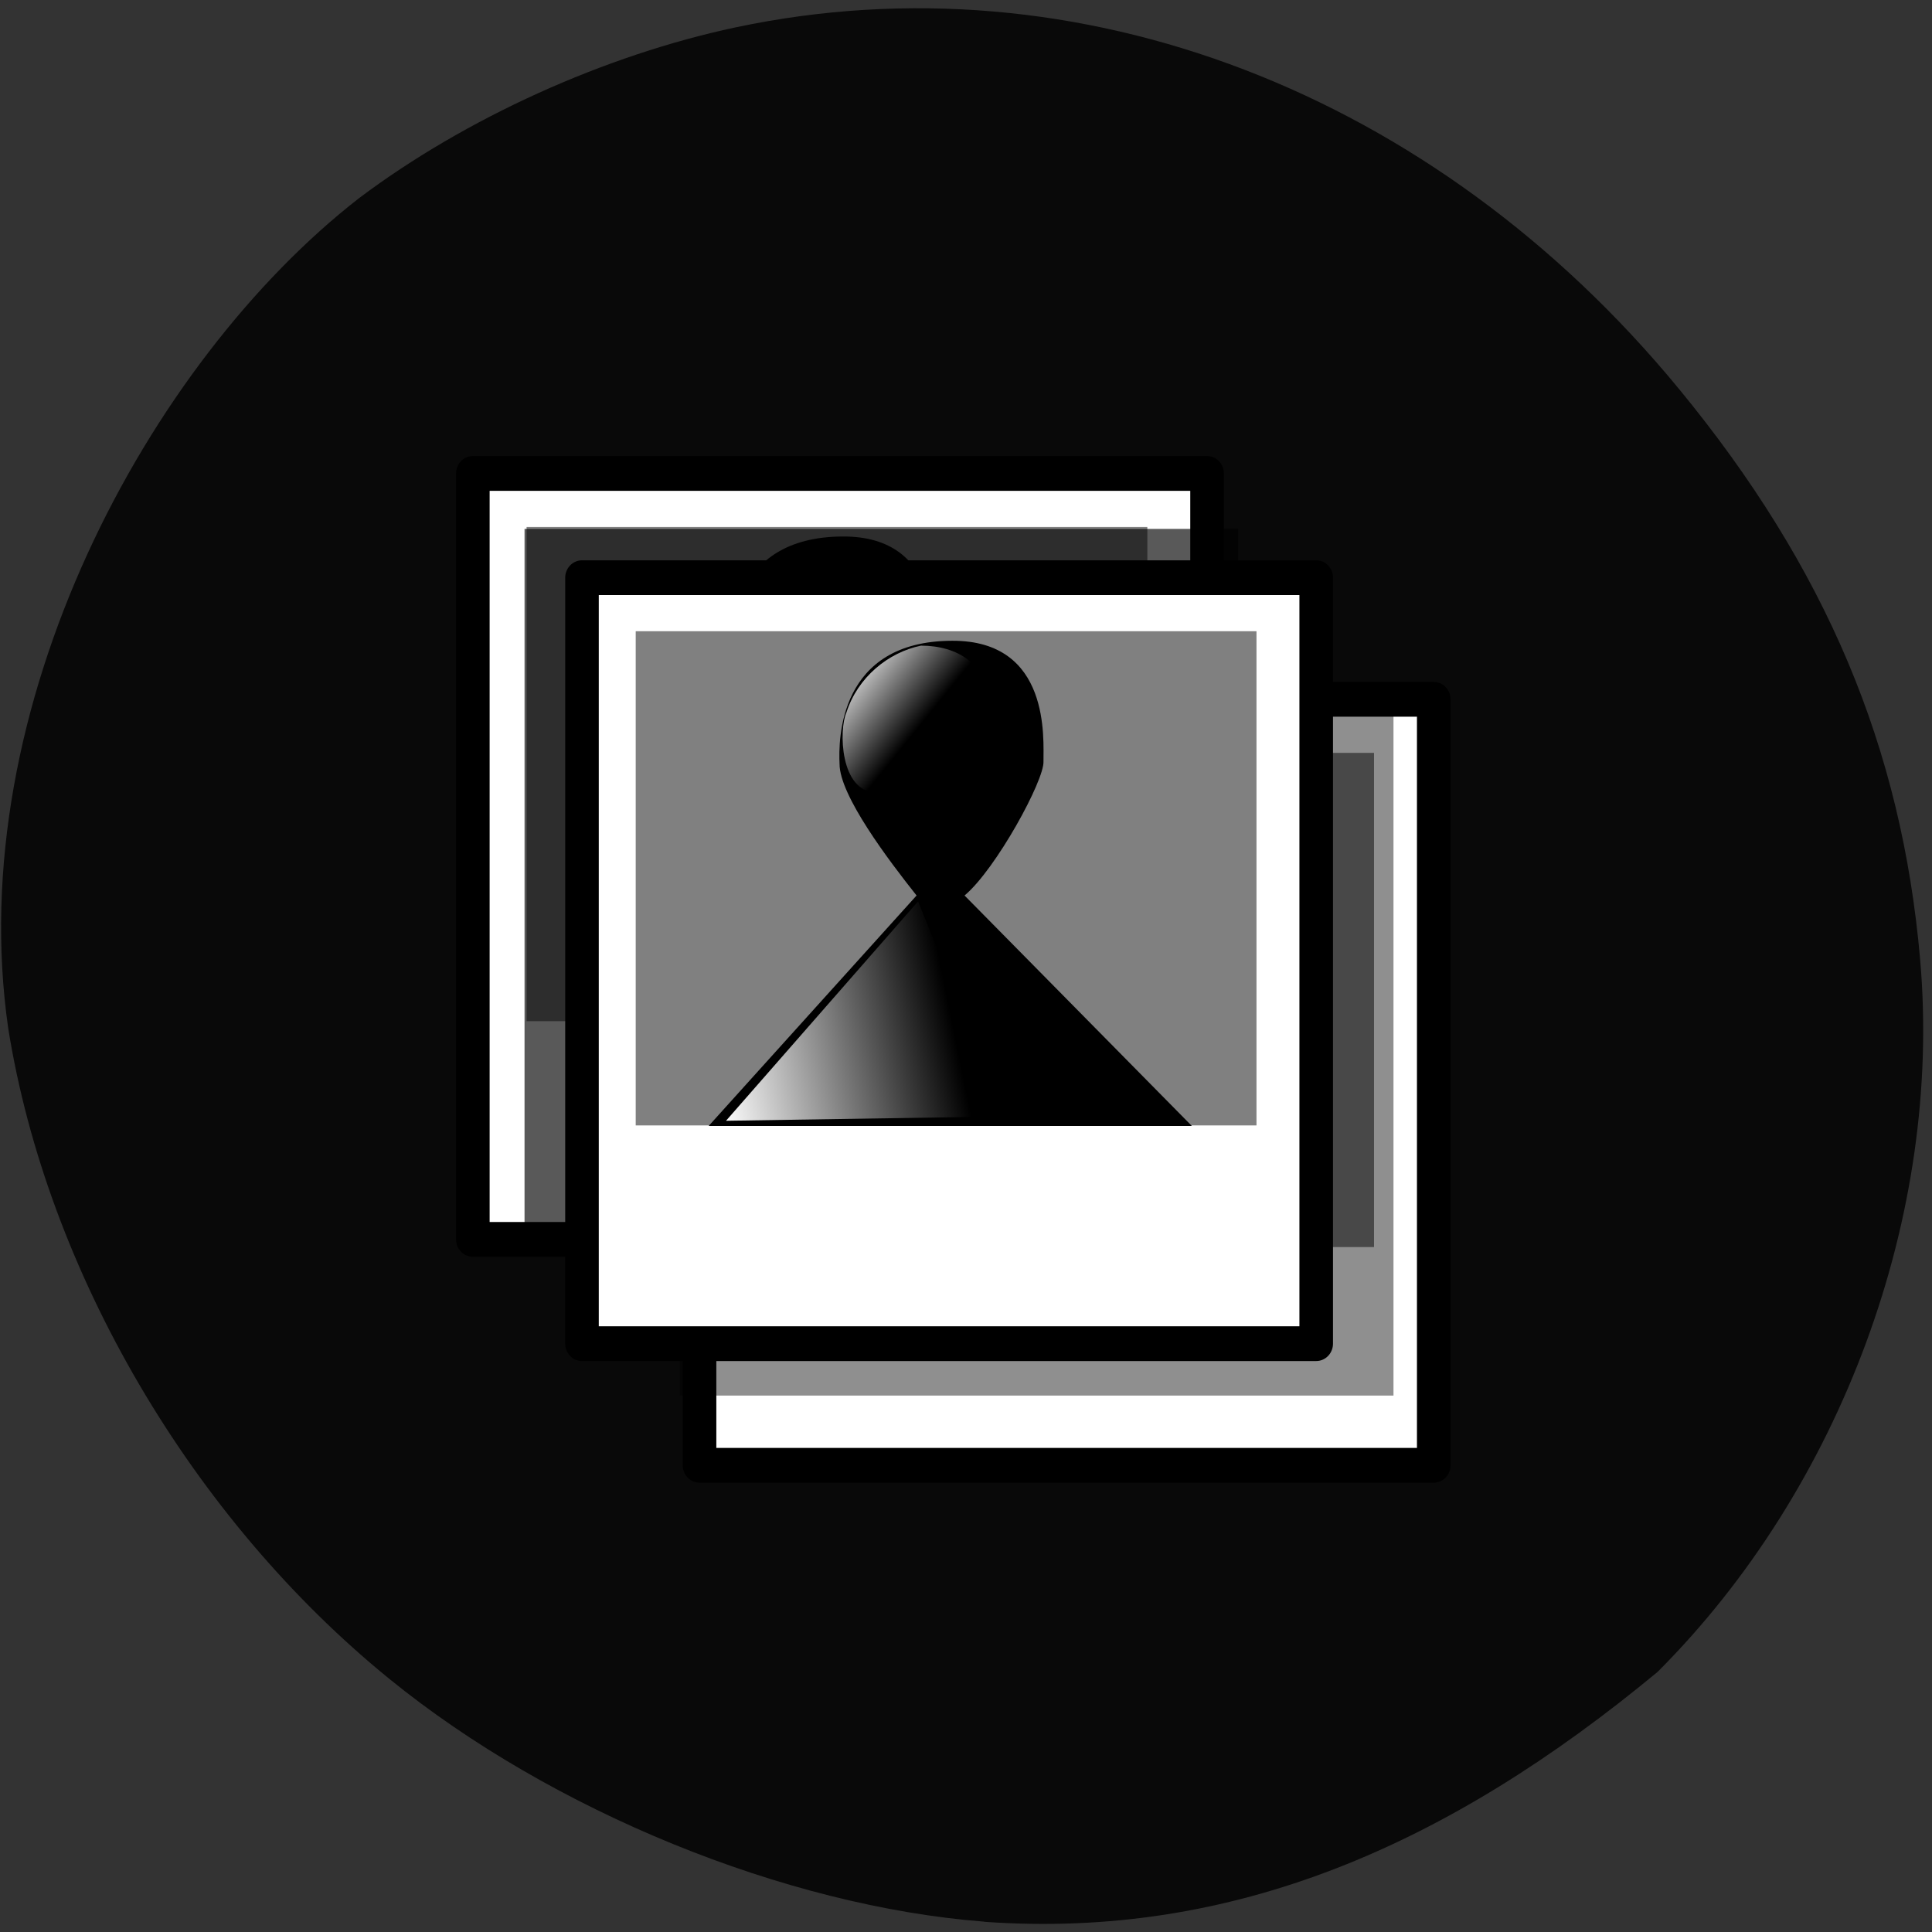 <svg xmlns="http://www.w3.org/2000/svg" xmlns:xlink="http://www.w3.org/1999/xlink" viewBox="0 0 256 256"><rect x="0" y="0" width="256" height="256" fill="#333333" stroke="none"/><defs><path d="m 82.03 67.34 l -28.594 31.563 l 41.563 -0.625 l -12.969 -30.938 z" id="0"/><path fill-rule="evenodd" d="m 70.34 47.569 c -0.009 4.526 7.298 13.853 11.465 18.925 l -30.959 33.16 h 35.973 h 35.973 l -33.844 -33.16 c 4.671 -3.779 11.916 -16.619 11.752 -19.305 c -0.038 -3.092 1.139 -17.42 -13.625 -17.344 c -16.896 0.051 -16.91 14.232 -16.735 17.724 z" id="1"/><path stroke-width="5" fill="#fff" fill-rule="evenodd" stroke="#000" stroke-linejoin="round" d="m 31.993 20.771 h 109.31 v 110.2 h -109.31 z" id="2"/><path id="3" d="m 39.991 28.473 h 92.42 v 71.1 h -92.42 z" fill="#808080" fill-rule="evenodd"/><clipPath><path transform="matrix(15.333 0 0 11.5 415 -125.5)" d="m -24 13 c 0 1.105 -0.672 2 -1.5 2 -0.828 0 -1.5 -0.895 -1.5 -2 0 -1.105 0.672 -2 1.5 -2 0.828 0 1.5 0.895 1.5 2 z"/></clipPath><linearGradient id="6"><stop stop-color="#fff"/><stop stop-opacity="0" stop-color="#fff" offset="1"/></linearGradient><linearGradient xlink:href="#6" id="5" x1="71.12" y1="31.733" x2="82.54" y2="41.08" gradientTransform="scale(1.012 0.989)" gradientUnits="userSpaceOnUse"/><linearGradient xlink:href="#6" id="4" x1="44.21" y1="102.74" x2="75.976" y2="97.67" gradientTransform="scale(1.148 0.871)" gradientUnits="userSpaceOnUse"/></defs><path d="m 130.42 1050.99 c -26.397 -2.048 -57.29 -14.657 -78.83 -32.17 -26.2 -21.308 -45.35 -53.989 -50.5 -86.2 -6.136 -42.554 18.578 -88.29 46.47 -109.99 14.03 -10.568 32.581 -18.979 49.988 -22.658 45.3 -9.582 92.56 8.559 124.96 47.965 19.418 23.62 29.473 47.43 31.924 75.6 2.939 33.769 -10.415 69.981 -34.795 94.36 -27.743 22.988 -56.27 35.463 -89.22 33.11 z" fill="#090909" transform="translate(0 -796.36)"/><g transform="matrix(0.89 0 0 0.921 50.869 50.51)"><g transform="translate(15 25)"><use xlink:href="#2" width="1" height="1"/><use xlink:href="#3"/><use xlink:href="#1" width="1" height="1"/><g fill-rule="evenodd"><path d="m 92.39 38.717 c 0 5.461 -11.11 12.935 -16.568 12.935 -5.461 0 -5.592 -9.08 -4.459 -11.49 1.68 -5.071 6.224 -8.638 11.1 -9.615 5.461 0 9.928 2.708 9.928 8.17 z" fill="url(#5)"/><use xlink:href="#0" width="1" height="1" fill="url(#4)"/></g></g><g transform="translate(-18.75 -7.5)"><use xlink:href="#2" width="1" height="1"/><use xlink:href="#3"/><use xlink:href="#1" width="1" height="1"/><path id="7" d="m 92.39 38.717 c 0 5.461 -11.11 12.935 -16.568 12.935 -5.461 0 -5.592 -9.08 -4.459 -11.49 1.68 -5.071 6.224 -8.638 11.1 -9.615 5.461 0 9.928 2.708 9.928 8.17 z" fill="url(#5)" fill-rule="evenodd"/><use xlink:href="#0" width="1" height="1" fill="url(#4)" fill-rule="evenodd"/></g><g fill-rule="evenodd"><path d="m 44.06,43.44 h 106.25 v 102.5 H 44.06 z" fill-opacity="0.441"/><path d="m 20.938,21.25 h 106.25 v 102.5 H 20.938 z" fill-opacity="0.65"/></g><g transform="translate(-2.5 7.5)"><use xlink:href="#2" width="1" height="1"/><use xlink:href="#3"/><use xlink:href="#1" width="1" height="1"/><use xlink:href="#7" width="1" height="1"/><use xlink:href="#0" width="1" height="1" fill="url(#4)" fill-rule="evenodd"/></g></g></svg>